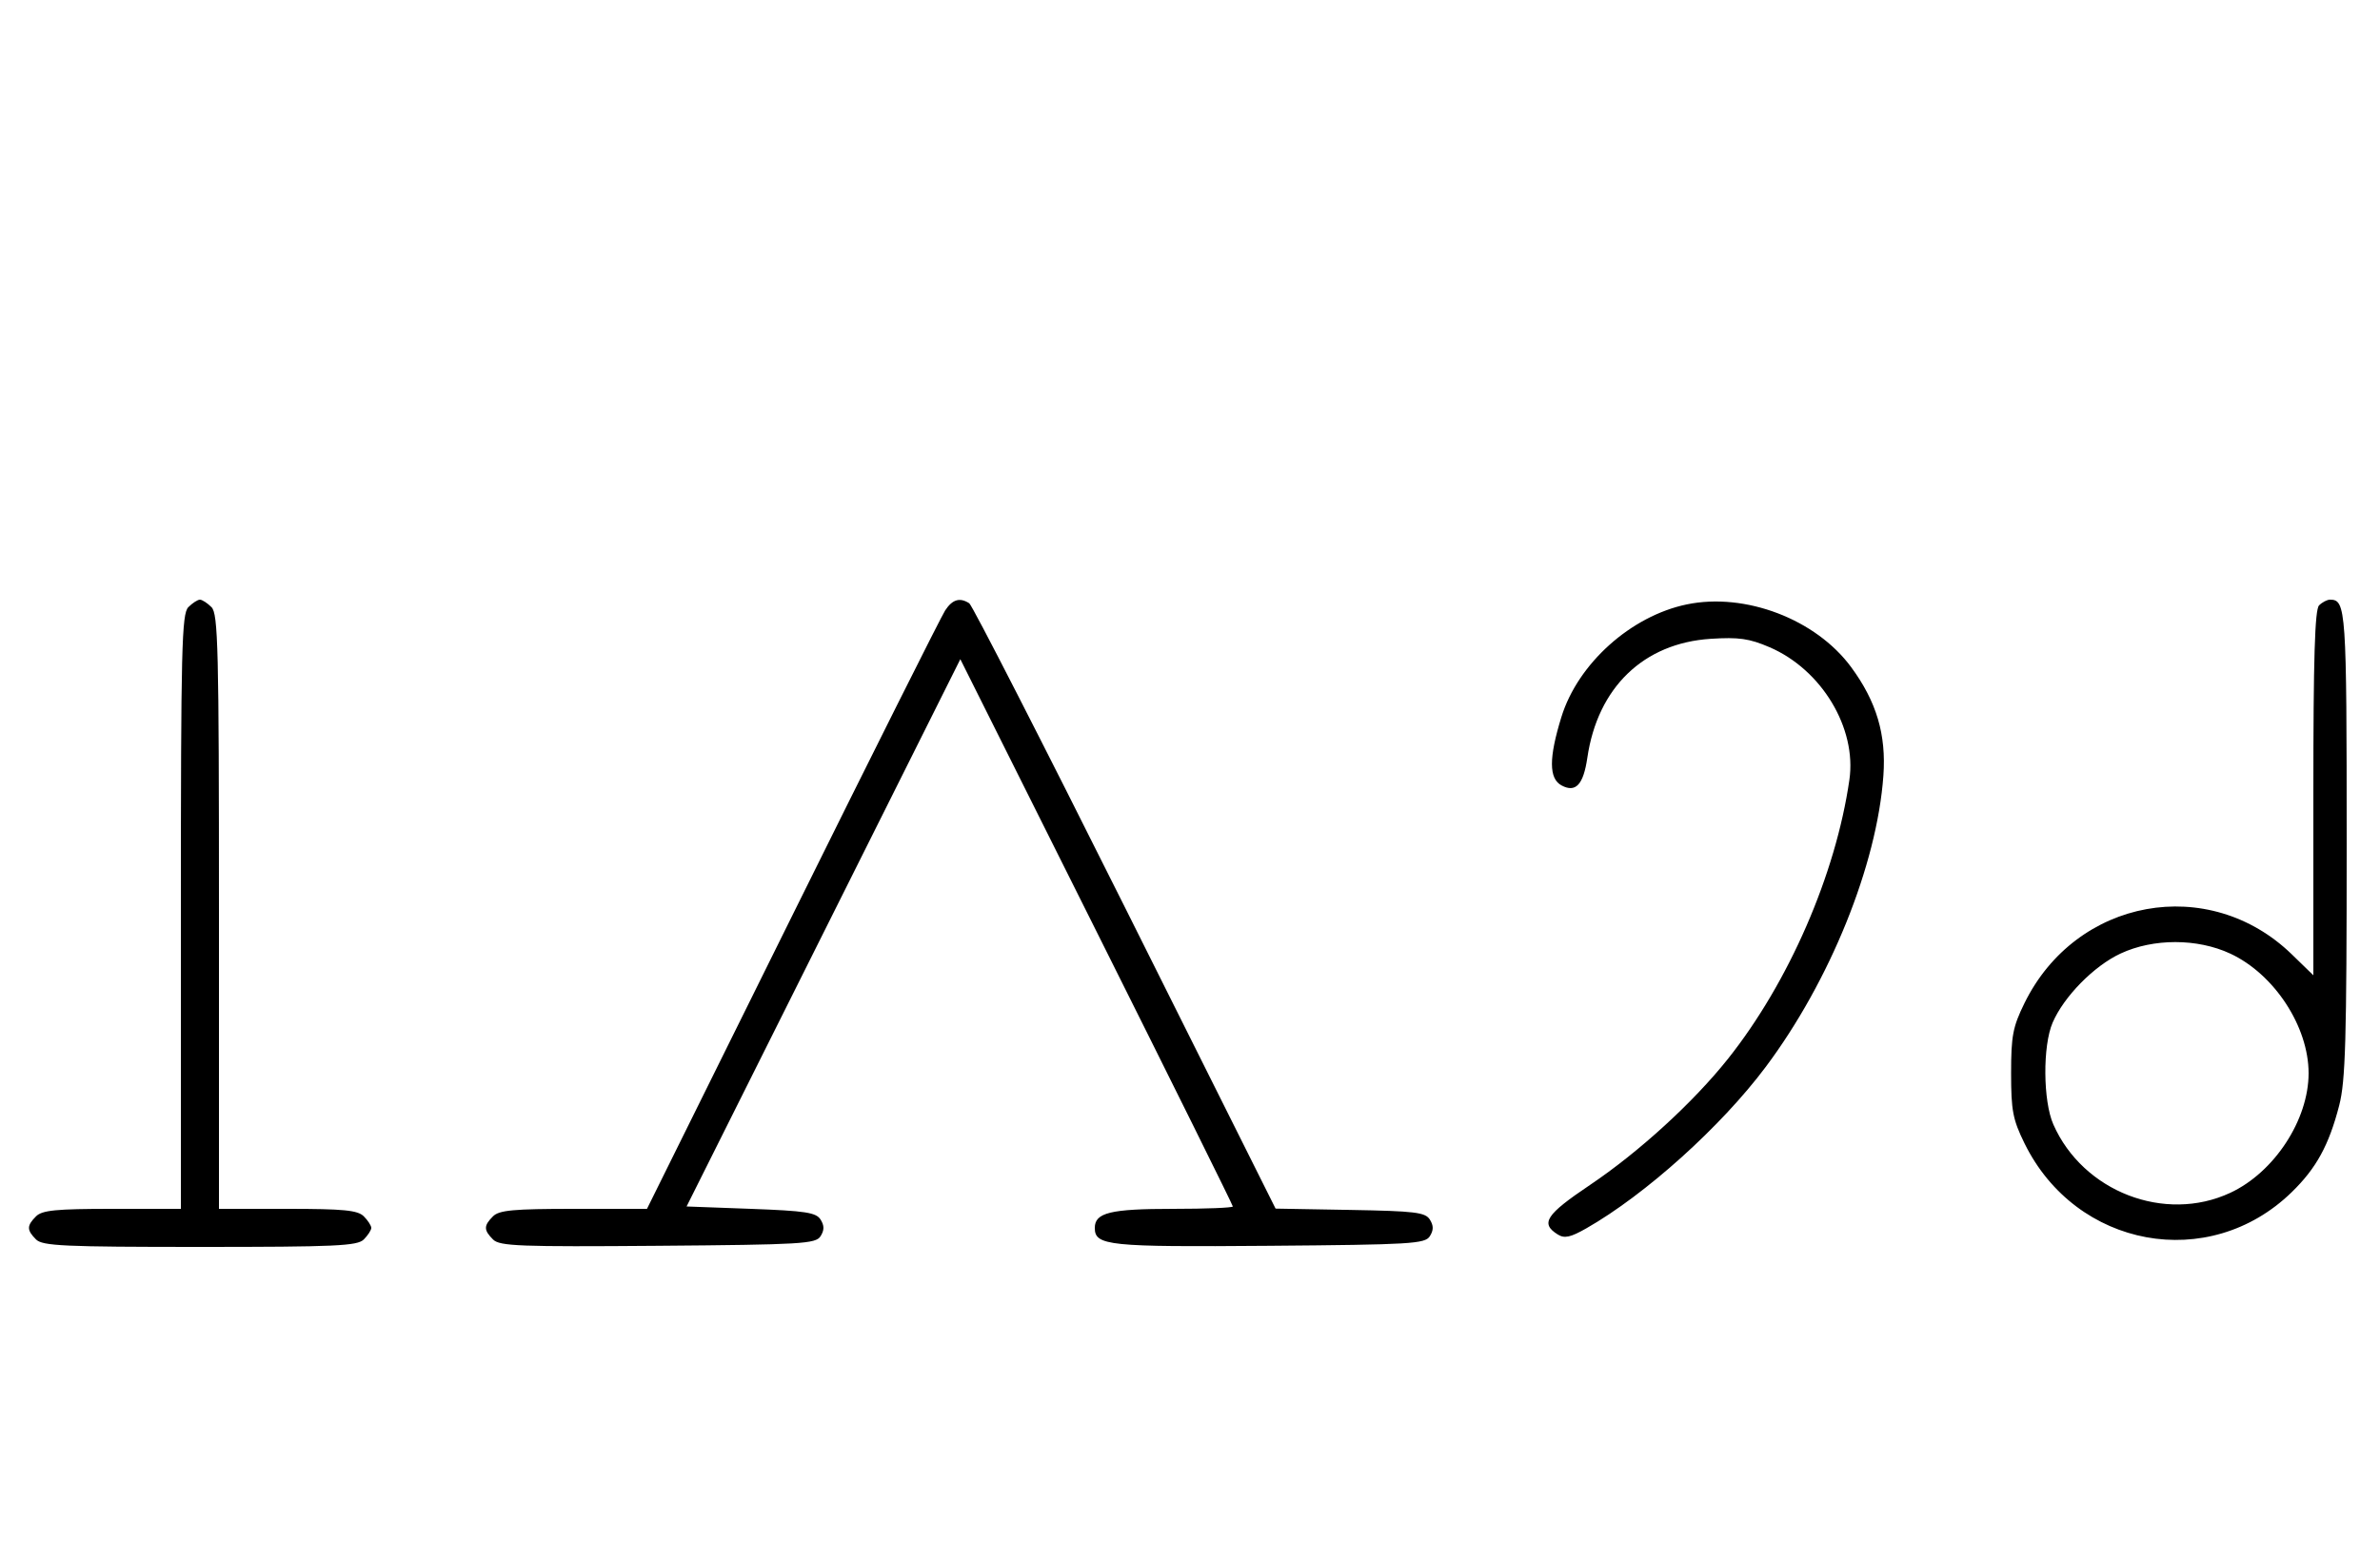 <svg xmlns="http://www.w3.org/2000/svg" width="500" height="324" viewBox="0 0 500 324" version="1.1">
	<path d="M 39.571 127.571 C 38.176 128.966, 38 136.152, 38 191.571 L 38 254 23.571 254 C 11.788 254, 8.855 254.288, 7.571 255.571 C 5.598 257.545, 5.598 258.455, 7.571 260.429 C 8.936 261.793, 13.463 262, 42 262 C 70.537 262, 75.064 261.793, 76.429 260.429 C 77.293 259.564, 78 258.471, 78 258 C 78 257.529, 77.293 256.436, 76.429 255.571 C 75.145 254.288, 72.212 254, 60.429 254 L 46 254 46 191.571 C 46 136.152, 45.824 128.966, 44.429 127.571 C 43.564 126.707, 42.471 126, 42 126 C 41.529 126, 40.436 126.707, 39.571 127.571 M 198.562 128.264 C 197.746 129.510, 183.318 158.310, 166.499 192.264 L 135.920 254 120.532 254 C 107.875 254, 104.864 254.279, 103.571 255.571 C 101.595 257.548, 101.598 258.455, 103.585 260.442 C 104.978 261.835, 109.159 261.995, 138.226 261.763 C 168.452 261.523, 171.377 261.350, 172.386 259.750 C 173.190 258.476, 173.190 257.524, 172.389 256.250 C 171.457 254.768, 169.214 254.423, 157.765 254 L 144.241 253.500 172.996 196.003 L 201.750 138.507 230.375 195.750 C 246.119 227.234, 259 253.220, 259 253.497 C 259 253.773, 253.345 254, 246.434 254 C 233.276 254, 230 254.797, 230 258 C 230 261.750, 232.791 262.037, 266.601 261.764 C 296.469 261.523, 299.378 261.349, 300.386 259.750 C 301.190 258.475, 301.191 257.525, 300.387 256.250 C 299.427 254.726, 297.268 254.465, 283.631 254.225 L 267.978 253.949 236.370 190.725 C 218.986 155.951, 204.254 127.169, 203.631 126.765 C 201.647 125.477, 200.087 125.938, 198.562 128.264 M 354.355 126.998 C 342.611 129.440, 331.491 139.432, 328.023 150.661 C 325.365 159.267, 325.377 163.596, 328.064 165.034 C 331.027 166.620, 332.644 164.881, 333.474 159.218 C 335.639 144.441, 345.297 135.130, 359.396 134.225 C 365.294 133.846, 367.507 134.162, 371.754 135.990 C 382.703 140.700, 390.094 152.974, 388.528 163.847 C 385.663 183.734, 375.784 206.435, 363.003 222.496 C 355.743 231.620, 344.319 242.061, 334.022 248.985 C 324.735 255.230, 323.545 257.064, 327.272 259.393 C 328.672 260.267, 329.935 259.993, 333.272 258.089 C 345.662 251.025, 361.549 236.730, 370.921 224.216 C 384.463 206.134, 394.323 181.744, 395.669 163 C 396.290 154.356, 394.238 147.437, 388.900 140.179 C 381.492 130.105, 366.650 124.442, 354.355 126.998 M 487.200 127.200 C 486.308 128.092, 486 138.236, 486 166.663 L 486 204.925 481.500 200.552 C 464.072 183.613, 436.158 188.686, 425.318 210.761 C 422.861 215.765, 422.500 217.653, 422.500 225.500 C 422.500 233.347, 422.861 235.235, 425.318 240.239 C 436.134 262.264, 464.073 267.386, 481.422 250.524 C 486.614 245.478, 489.255 240.666, 491.423 232.296 C 492.754 227.159, 493 218.594, 493 177.306 C 493 127.926, 492.869 126, 489.500 126 C 488.895 126, 487.860 126.540, 487.200 127.200 M 445.500 200.353 C 439.905 202.964, 433.611 209.362, 431.229 214.860 C 429.118 219.731, 429.199 231.342, 431.378 236.272 C 437.620 250.394, 454.797 257.033, 468.538 250.634 C 477.789 246.327, 485 235.316, 485 225.500 C 485 215.684, 477.789 204.673, 468.538 200.366 C 461.625 197.146, 452.382 197.141, 445.500 200.353 " stroke="none" fill="black" fill-rule="evenodd"/>
</svg>